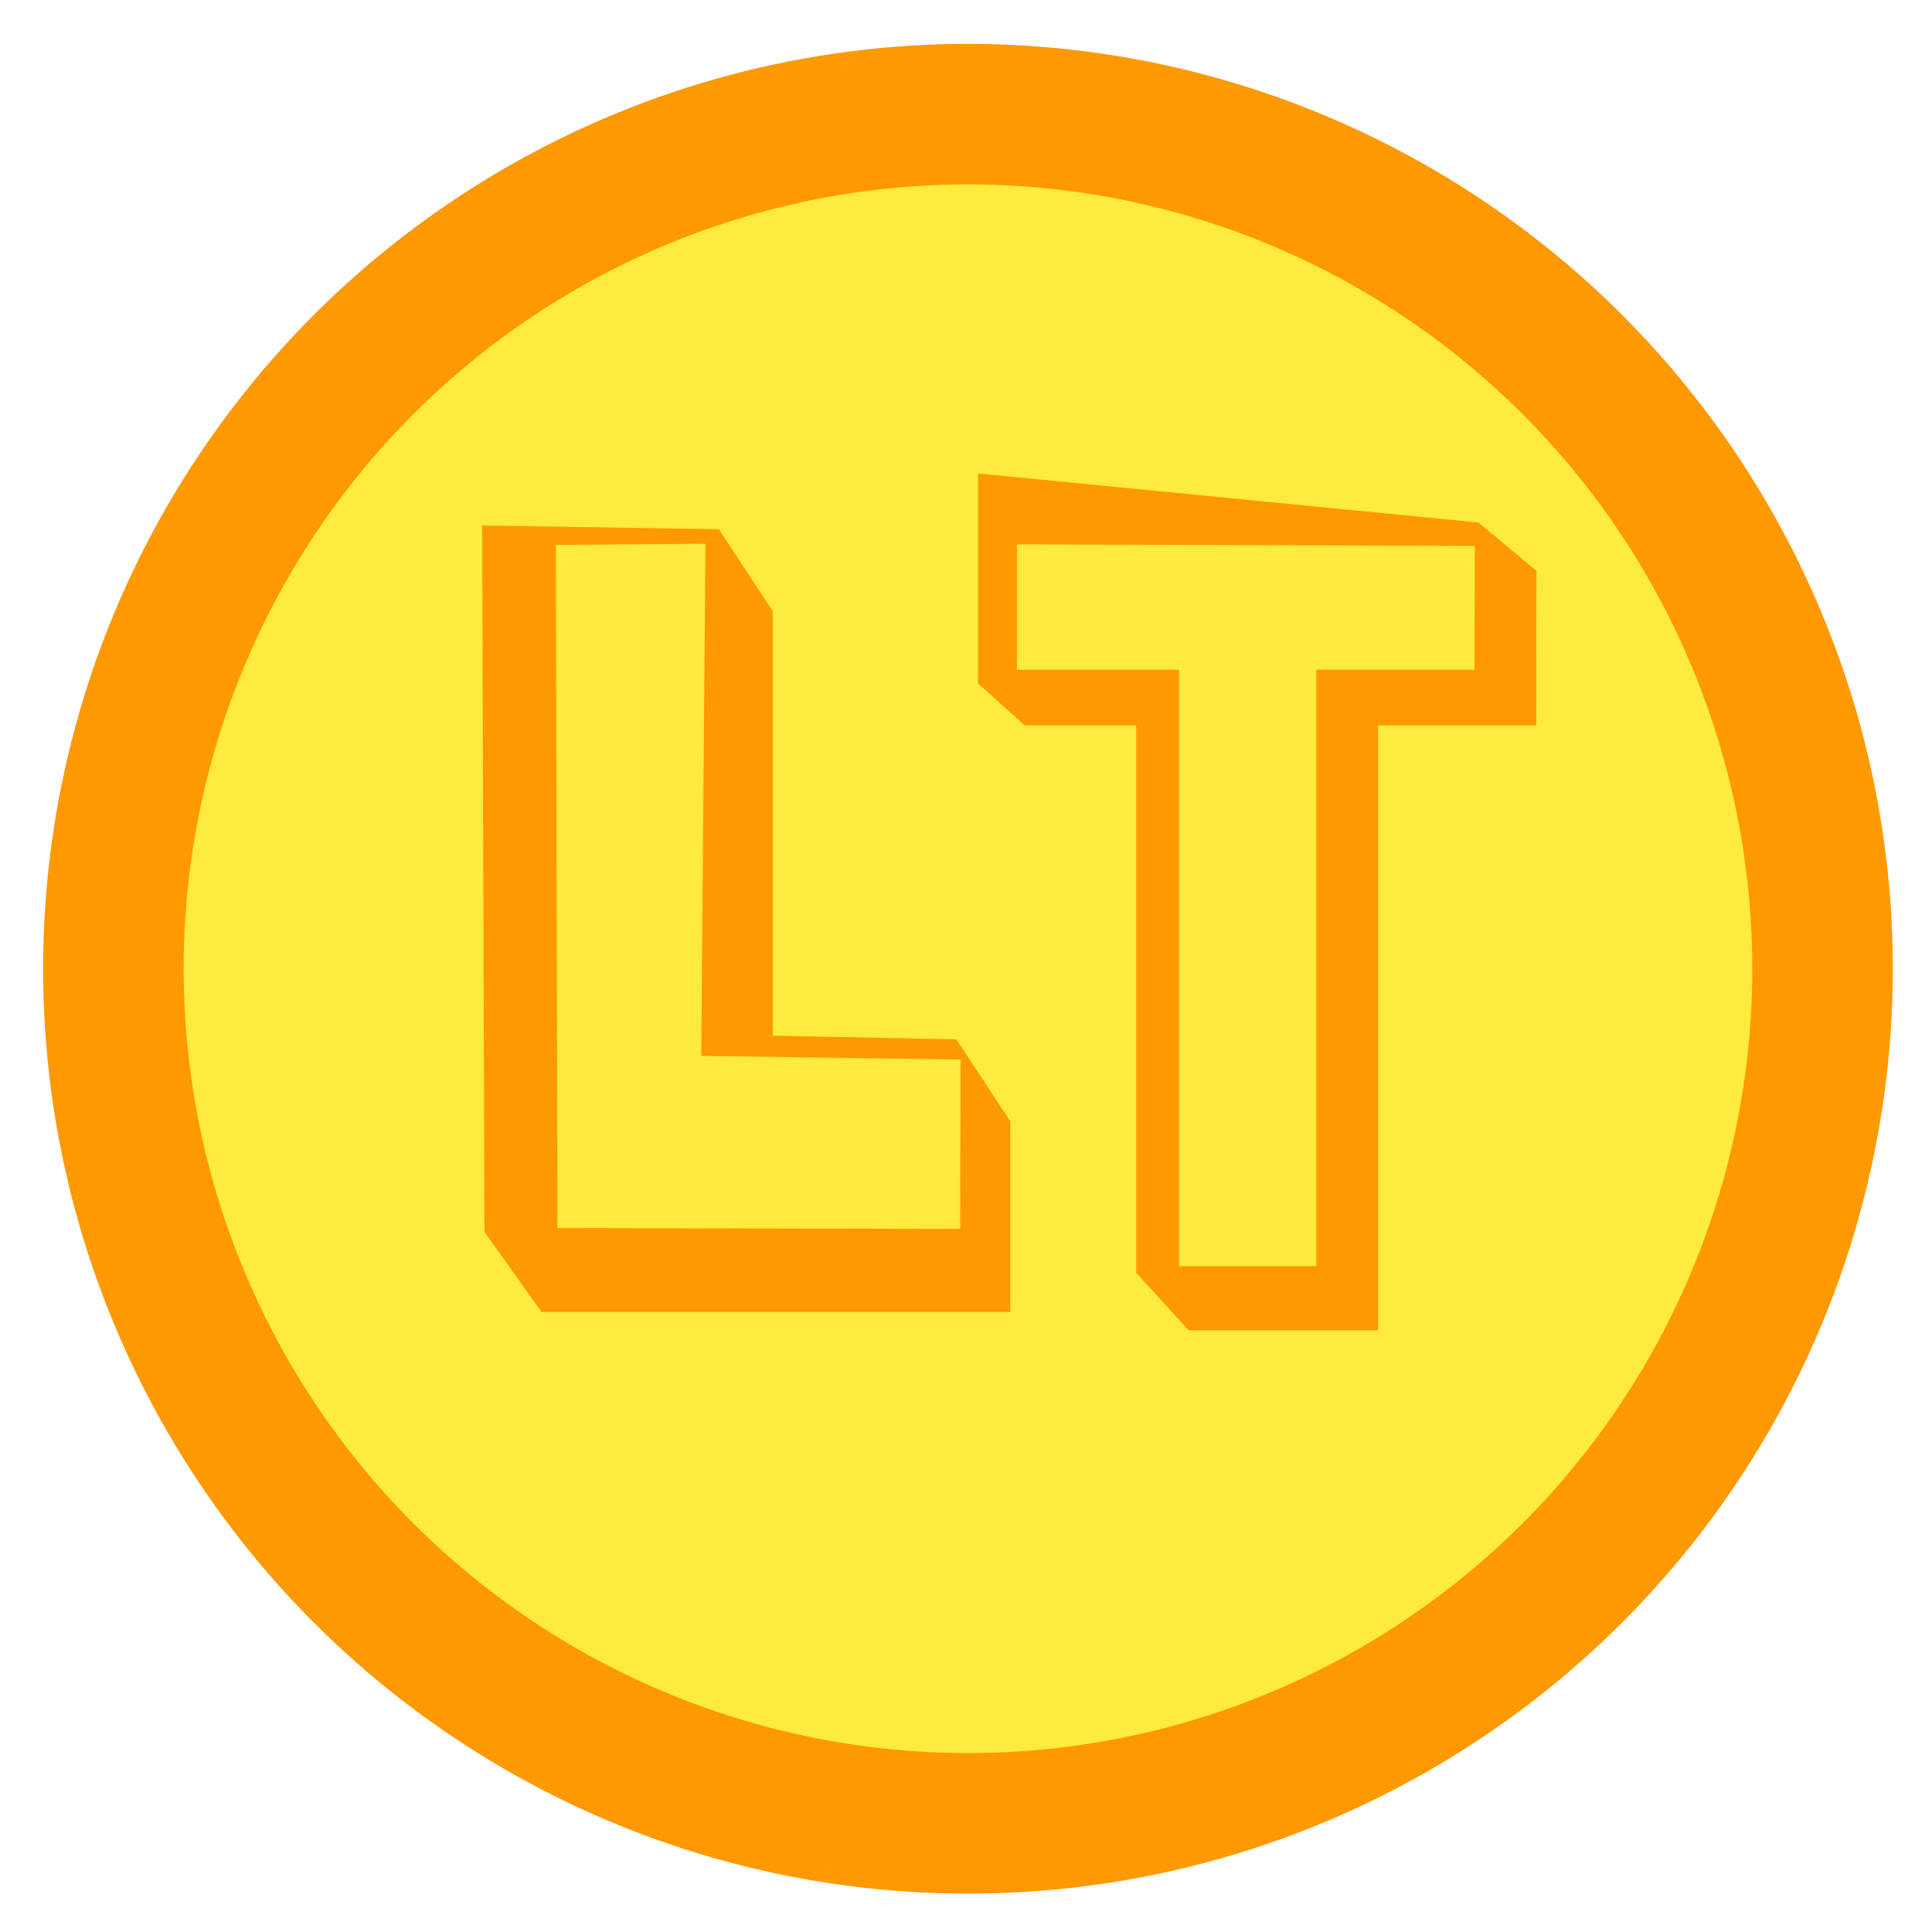 <?xml version="1.0" encoding="UTF-8" standalone="no"?>
<svg
   xmlns:dc="http://purl.org/dc/elements/1.1/"
   xmlns:cc="http://creativecommons.org/ns#"
   xmlns:rdf="http://www.w3.org/1999/02/22-rdf-syntax-ns#"
   xmlns:svg="http://www.w3.org/2000/svg"
   xmlns="http://www.w3.org/2000/svg"
   xmlns:sodipodi="http://sodipodi.sourceforge.net/DTD/sodipodi-0.dtd"
   xmlns:inkscape="http://www.inkscape.org/namespaces/inkscape"
   width="55mm"
   height="55mm"
   viewBox="0 0 55 55"
   version="1.1"
   id="svg8"
   inkscape:version="1.0 (4035a4fb49, 2020-05-01)"
   sodipodi:docname="token.svg">
  <defs
     id="defs2" />
  <sodipodi:namedview
     id="base"
     pagecolor="#ffffff"
     bordercolor="#666666"
     borderopacity="1.0"
     inkscape:pageopacity="0.0"
     inkscape:pageshadow="2"
     inkscape:zoom="2.5657509"
     inkscape:cx="135.48548"
     inkscape:cy="59.074419"
     inkscape:document-units="mm"
     inkscape:current-layer="g1042"
     inkscape:document-rotation="0"
     showgrid="false"
     inkscape:window-width="1364"
     inkscape:window-height="694"
     inkscape:window-x="0"
     inkscape:window-y="0"
     inkscape:window-maximized="1" />
  <g
     inkscape:label="Calque 1"
     inkscape:groupmode="layer"
     id="layer1">
    <g
       id="g1042"
       transform="translate(-104.783,-87.959)">
      <circle
         r="24.329"
         cy="115.537"
         cx="132.339"
         id="path929"
         style="opacity:0.995;fill:#ffea3e;fill-opacity:1;stroke:#ff9900;stroke-width:4;stroke-linejoin:bevel;stroke-miterlimit:4;stroke-dasharray:none;stroke-dashoffset:0;stroke-opacity:1" />
      <path
         sodipodi:nodetypes="cccccccccc"
         id="path858"
         style="font-style:normal;font-variant:normal;font-weight:normal;font-stretch:normal;font-size:12.371px;line-height:1.25;font-family:a_Simpler3D;-inkscape-font-specification:a_Simpler3D;letter-spacing:0px;word-spacing:0px;fill:#ff9900;fill-opacity:0.996;stroke:none;stroke-width:0.22;stroke-opacity:1"
         d="m 126.78,117.443 v -12.085 l -1.534,-2.333 -6.737,-0.105 0.066,20.107 1.625,2.281 h 13.343 v -5.426 l -1.534,-2.333 z" />
      <path
         sodipodi:nodetypes="cccccccccccc"
         d="m 146.872,102.835 1.65,1.376 -0.007,4.399 h -4.504 v 17.218 h -5.39 l -1.492,-1.636 v -15.582 h -3.17 l -1.334,-1.197 0,-5.975 z"
         style="font-style:normal;font-variant:normal;font-weight:normal;font-stretch:normal;font-size:12.371px;line-height:1.25;font-family:a_Simpler3D;-inkscape-font-specification:a_Simpler3D;letter-spacing:0px;word-spacing:0px;fill:#ff9900;fill-opacity:0.996;stroke:none;stroke-width:0.254;stroke-opacity:1"
         id="path860" />
      <path
         id="path871"
         style="font-style:normal;font-variant:normal;font-weight:normal;font-stretch:normal;font-size:12.371px;line-height:1.25;font-family:a_Simpler3D;-inkscape-font-specification:a_Simpler3D;letter-spacing:0px;word-spacing:0px;fill:#ffea3e;fill-opacity:0.996;stroke:none;stroke-width:0.253;stroke-opacity:1"
         d="m 146.77,103.498 -0.009,3.529 h -4.504 v 16.977 h -3.909 v -16.977 h -4.614 v -3.57 z"
         sodipodi:nodetypes="ccccccccc" />
      <path
         d="m 124.747,118.018 0.119,-14.579 -4.26,0.033 0.047,19.447 11.463,0.025 0.012,-4.822 z"
         style="font-style:normal;font-variant:normal;font-weight:normal;font-stretch:normal;font-size:12.371px;line-height:1.25;font-family:a_Simpler3D;-inkscape-font-specification:a_Simpler3D;letter-spacing:0px;word-spacing:0px;fill:#ffea3e;fill-opacity:0.996;stroke:none;stroke-width:0.22;stroke-opacity:1"
         id="path873"
         sodipodi:nodetypes="ccccccc" />
    </g>
  </g>
</svg>

